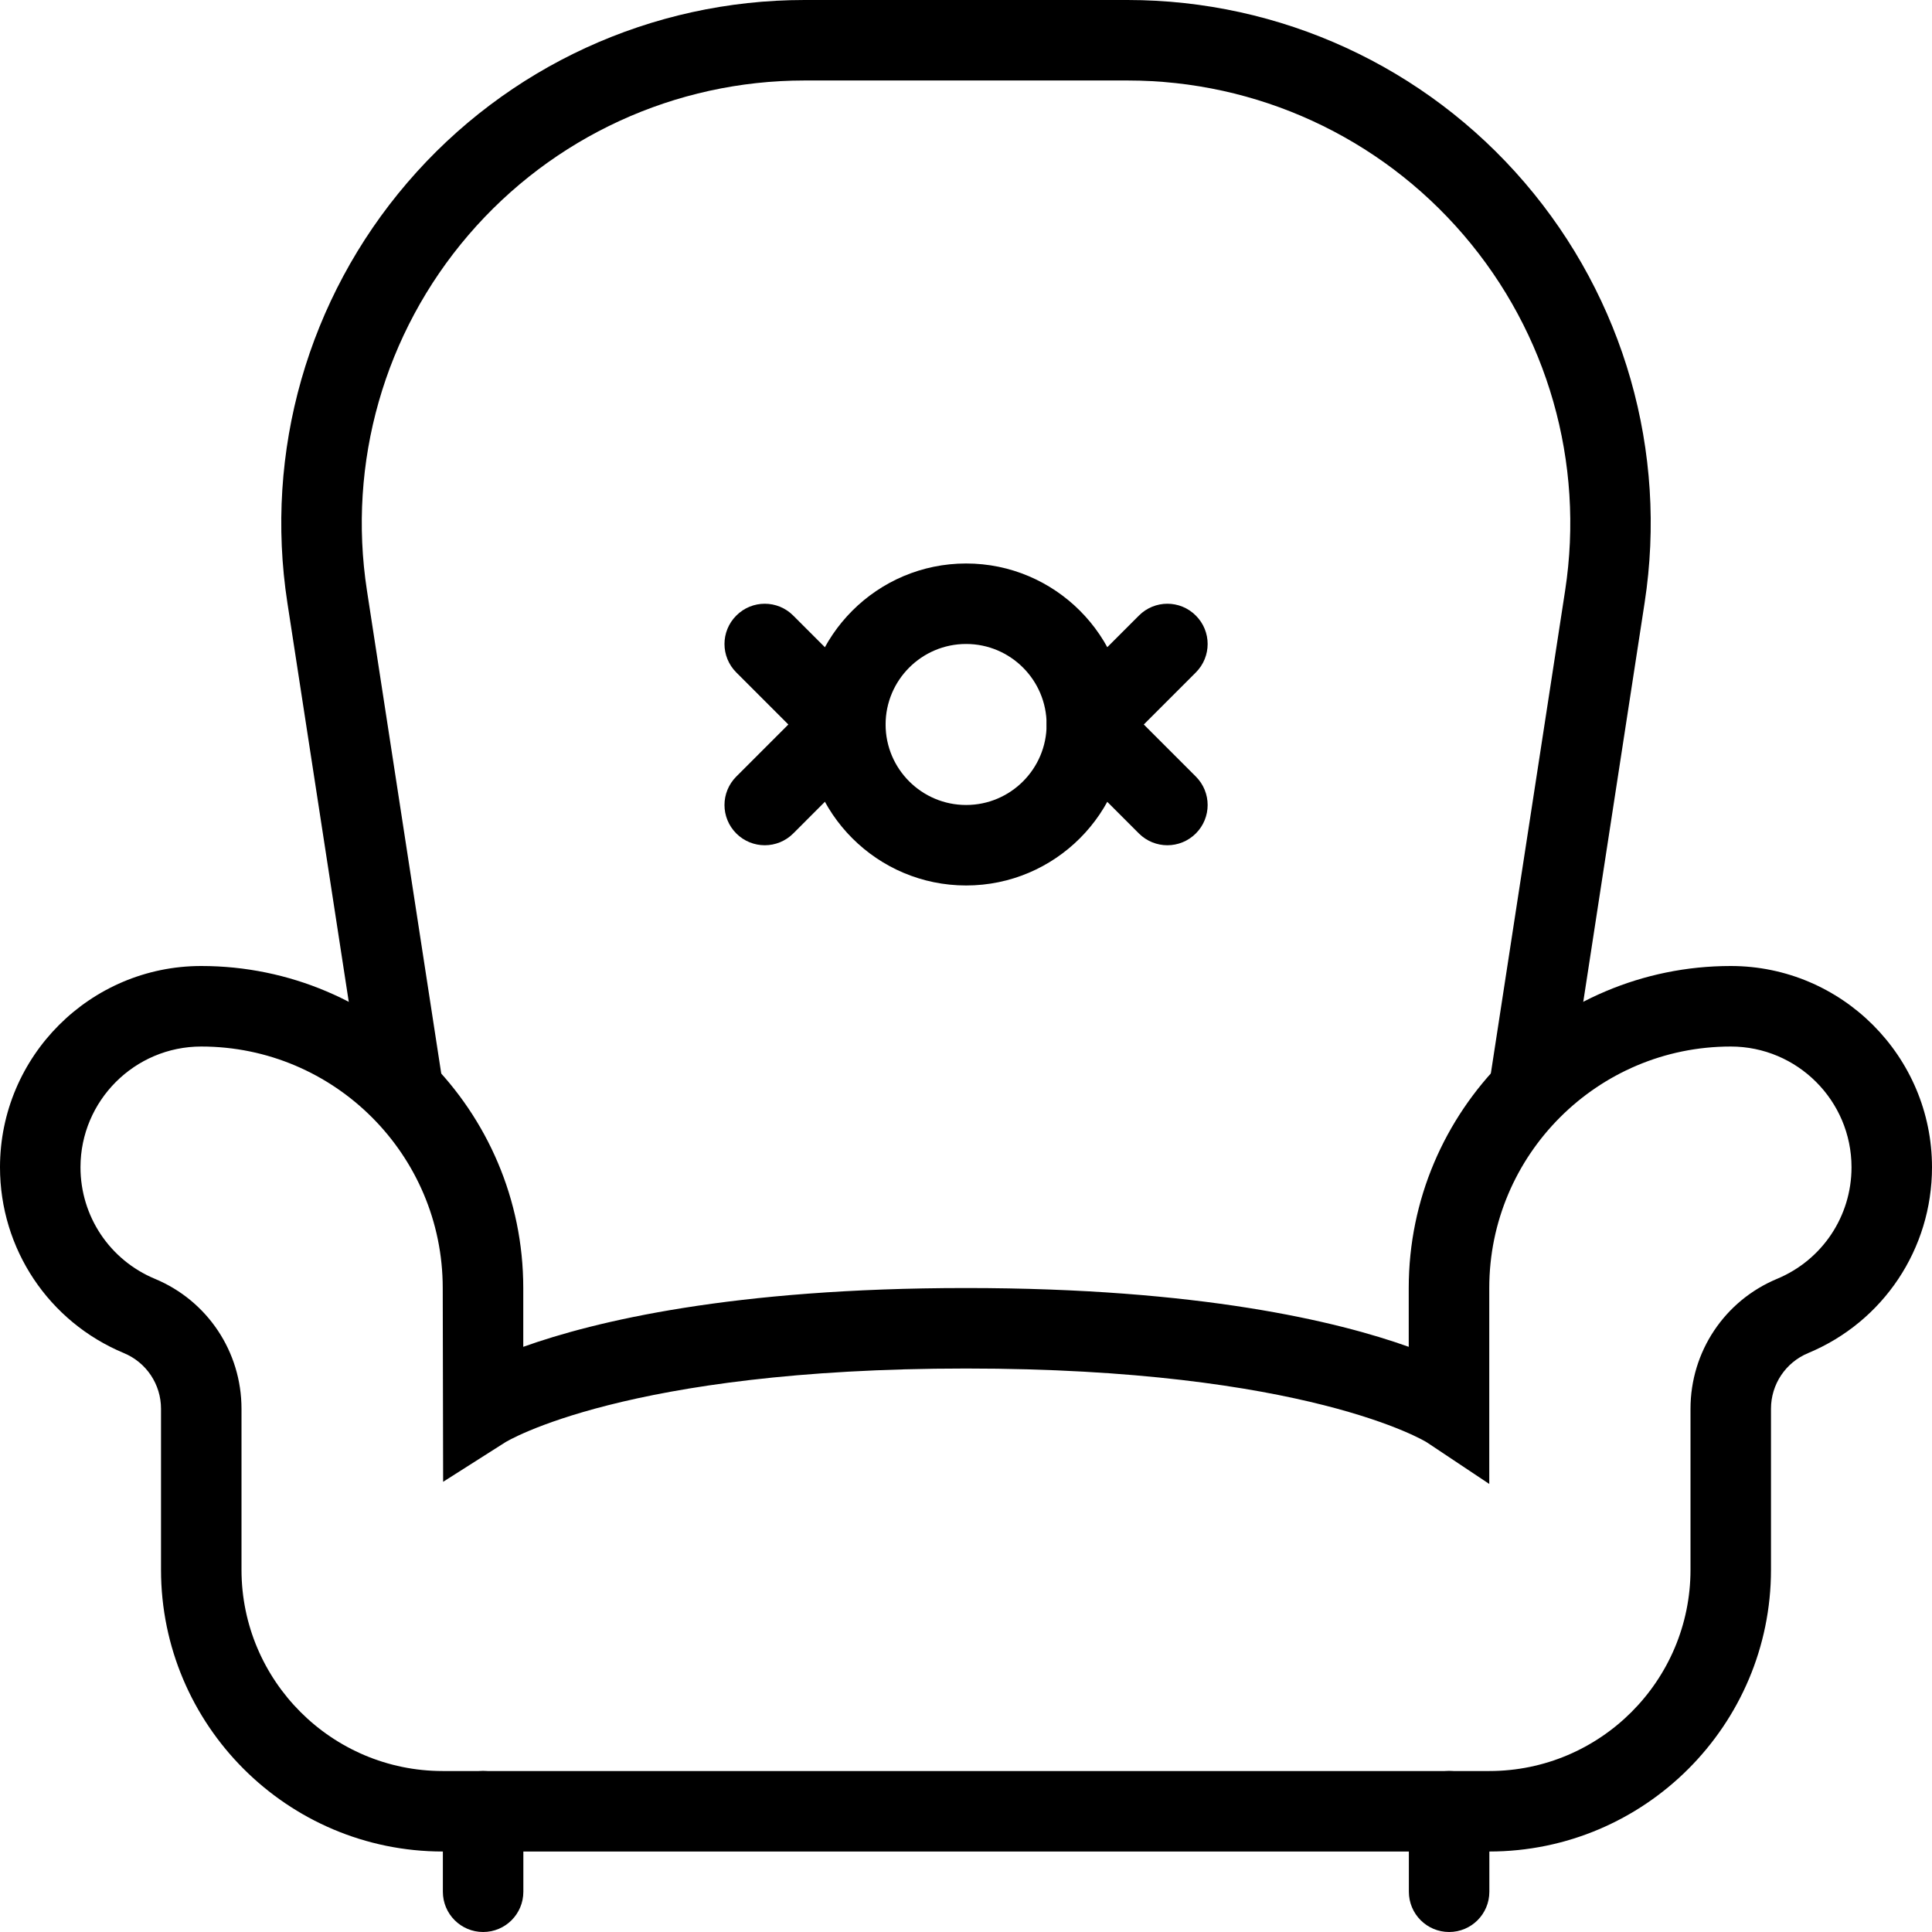 <svg width="44" height="44" viewBox="0 0 44 44" fill="none" xmlns="http://www.w3.org/2000/svg">
<path d="M34.835 25.667C34.788 25.667 34.741 25.663 34.694 25.656C34.194 25.579 33.851 25.11 33.928 24.61L35.645 13.448C36.092 10.537 35.25 7.585 33.332 5.351C31.414 3.115 28.624 1.833 25.679 1.833H18.323C15.377 1.833 12.588 3.115 10.669 5.352C8.752 7.586 7.909 10.538 8.357 13.449L10.074 24.611C10.151 25.111 9.807 25.58 9.307 25.657C8.808 25.728 8.338 25.391 8.262 24.89L6.545 13.729C6.015 10.288 7.012 6.799 9.278 4.158C11.544 1.515 14.84 0 18.322 0H25.678C29.16 0 32.456 1.515 34.722 4.157C36.989 6.799 37.985 10.288 37.455 13.728L35.739 24.89C35.67 25.342 35.279 25.667 34.835 25.667Z" fill="black"/>
<path d="M11.003 44C10.497 44 10.086 43.59 10.086 43.083V41.25C10.086 40.743 10.497 40.333 11.003 40.333C11.509 40.333 11.919 40.743 11.919 41.25V43.083C11.919 43.59 11.509 44 11.003 44Z" fill="black"/>
<path d="M33.003 44C32.497 44 32.086 43.59 32.086 43.083V41.25C32.086 40.743 32.497 40.333 33.003 40.333C33.509 40.333 33.919 40.743 33.919 41.25V43.083C33.919 43.59 33.509 44 33.003 44Z" fill="black"/>
<path d="M33.917 42.167H10.083C6.545 42.167 3.667 39.288 3.667 35.75V32.084C3.667 31.528 3.335 31.03 2.822 30.816C1.107 30.102 0 28.44 0 26.584C0 24.056 2.056 22 4.583 22C8.627 22 11.917 25.29 11.917 29.334V30.673C13.54 30.093 16.681 29.334 22 29.334C27.319 29.334 30.46 30.093 32.083 30.673V29.334C32.083 25.29 35.373 22 39.417 22C41.944 22 44 24.056 44 26.584C44 28.441 42.893 30.103 41.178 30.816C40.665 31.03 40.333 31.528 40.333 32.084V35.75C40.333 39.288 37.455 42.167 33.917 42.167ZM4.583 23.834C3.067 23.834 1.833 25.067 1.833 26.584C1.833 27.698 2.498 28.695 3.527 29.124C4.725 29.622 5.5 30.785 5.5 32.084V35.75C5.5 38.278 7.556 40.334 10.083 40.334H33.917C36.444 40.334 38.5 38.278 38.5 35.75V32.084C38.5 30.785 39.275 29.623 40.473 29.124C41.502 28.695 42.167 27.698 42.167 26.584C42.167 25.067 40.933 23.834 39.417 23.834C36.383 23.834 33.917 26.3 33.917 29.334V33.796L32.491 32.846C32.474 32.834 29.758 31.167 22 31.167C14.242 31.167 11.526 32.834 11.5 32.852L10.092 33.747L10.083 29.334C10.083 26.3 7.617 23.834 4.583 23.834Z" fill="black"/>
<path d="M26.586 19.25C26.352 19.25 26.117 19.16 25.938 18.982L24.105 17.148C23.746 16.79 23.746 16.21 24.105 15.852L25.938 14.019C26.297 13.66 26.876 13.66 27.234 14.019C27.593 14.377 27.593 14.956 27.234 15.315L26.049 16.5L27.234 17.685C27.593 18.044 27.593 18.623 27.234 18.982C27.055 19.16 26.821 19.25 26.586 19.25Z" fill="black"/>
<path d="M17.417 19.25C17.182 19.25 16.948 19.16 16.769 18.982C16.41 18.623 16.41 18.044 16.769 17.685L17.954 16.5L16.769 15.315C16.41 14.956 16.41 14.377 16.769 14.019C17.127 13.66 17.707 13.66 18.065 14.019L19.898 15.852C20.257 16.21 20.257 16.79 19.898 17.148L18.065 18.982C17.886 19.16 17.652 19.25 17.417 19.25Z" fill="black"/>
<path d="M22.003 20.166C19.98 20.166 18.336 18.522 18.336 16.5C18.336 14.478 19.98 12.833 22.003 12.833C24.025 12.833 25.669 14.478 25.669 16.5C25.669 18.522 24.025 20.166 22.003 20.166ZM22.003 14.666C20.991 14.666 20.169 15.489 20.169 16.5C20.169 17.511 20.991 18.333 22.003 18.333C23.014 18.333 23.836 17.511 23.836 16.5C23.836 15.489 23.014 14.666 22.003 14.666Z" fill="black"/>
</svg>
